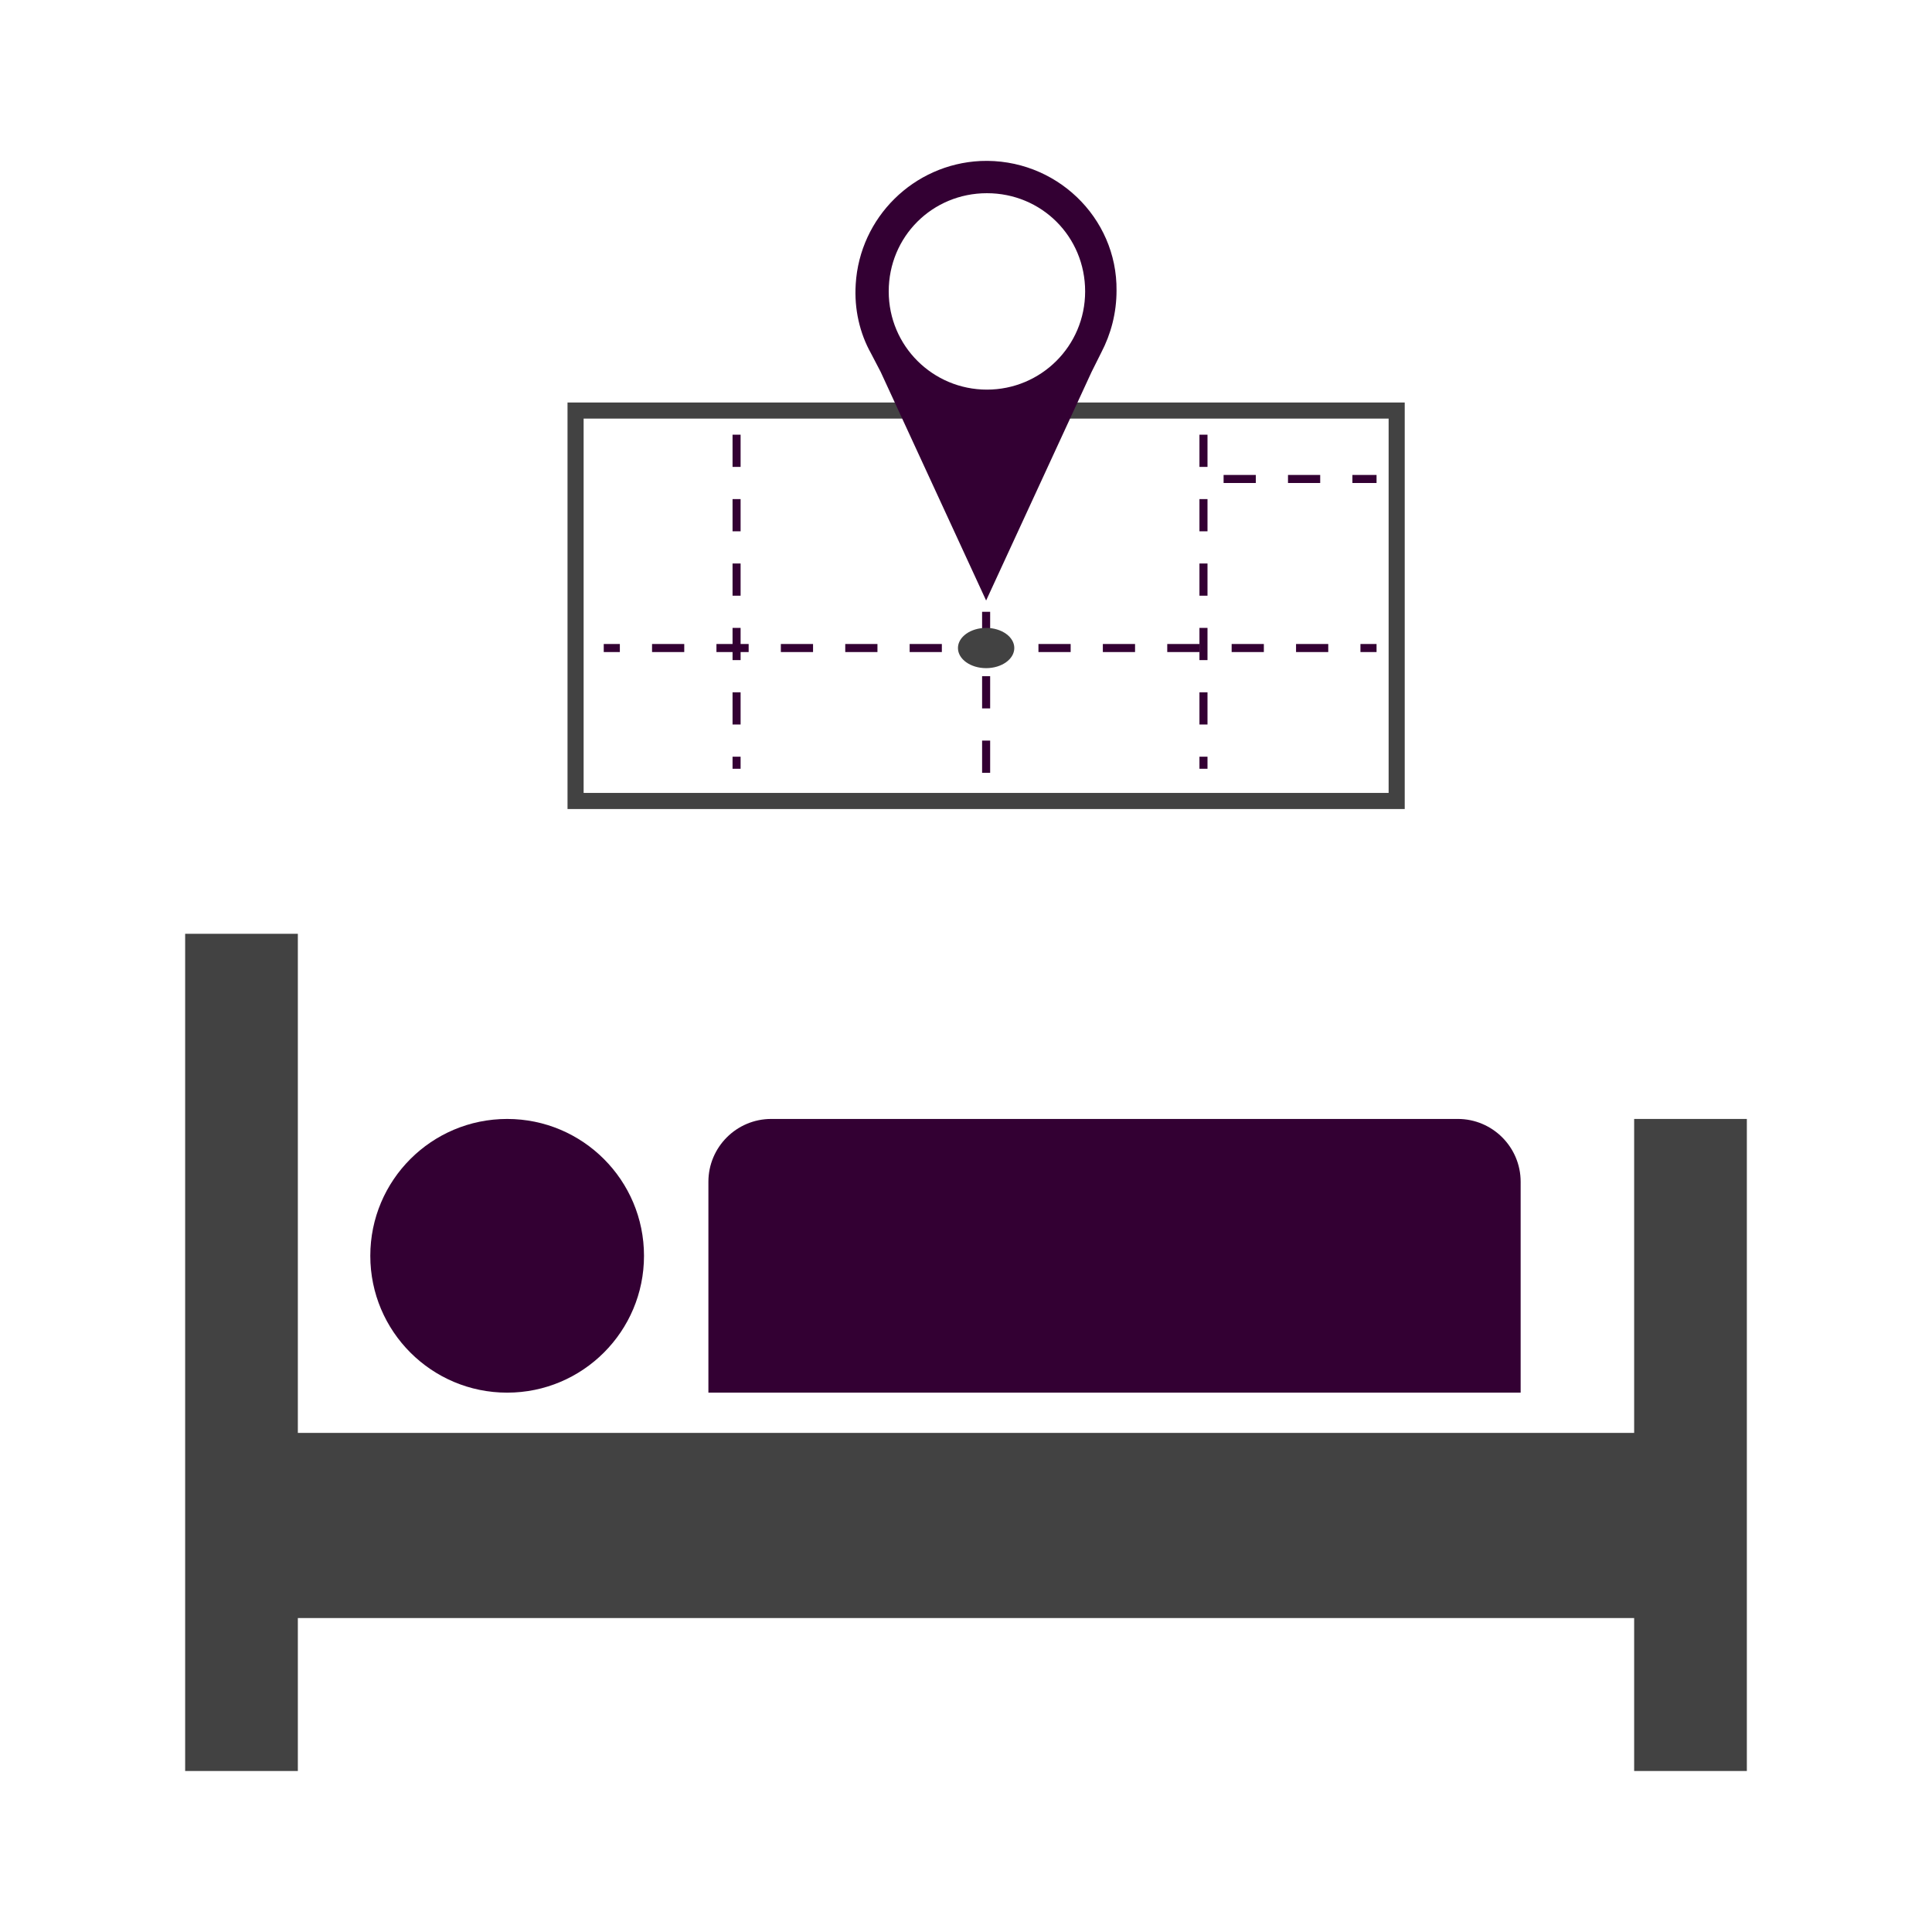 <?xml version="1.0" encoding="utf-8"?>
<!-- Generator: Adobe Illustrator 22.0.0, SVG Export Plug-In . SVG Version: 6.00 Build 0)  -->
<svg version="1.1" id="Слой_1" xmlns="http://www.w3.org/2000/svg" xmlns:xlink="http://www.w3.org/1999/xlink" x="0px" y="0px"
	 viewBox="0 0 240 240" style="enable-background:new 0 0 240 240;" xml:space="preserve">
<style type="text/css">
	.st0{fill:#424242;}
	.st1{fill:#330033;}
	.st2{fill:none;stroke:#424242;stroke-width:2;stroke-miterlimit:10;}
	.st3{fill:none;stroke:#330033;stroke-miterlimit:10;}
	.st4{fill:none;stroke:#330033;stroke-miterlimit:10;stroke-dasharray:4,4;}
	.st5{fill:none;stroke:#330033;stroke-miterlimit:10;stroke-dasharray:4;}
</style>
<rect x="23" y="116" class="st0" width="14" height="104"/>
<rect x="203" y="139" class="st0" width="14" height="81"/>
<rect x="34" y="178" class="st0" width="176" height="23"/>
<circle class="st1" cx="63" cy="156" r="17"/>
<path class="st1" d="M189,173H88v-26.2c0-4.3,3.5-7.8,7.8-7.8h85.3c4.3,0,7.8,3.5,7.8,7.8V173z"/>
<rect x="71.5" y="51" class="st2" width="102" height="48.5"/>
<g>
	<g>
		<line class="st3" x1="75" y1="80.5" x2="77" y2="80.5"/>
		<line class="st4" x1="81" y1="80.5" x2="167" y2="80.5"/>
		<line class="st3" x1="169" y1="80.5" x2="171" y2="80.5"/>
	</g>
</g>
<line class="st5" x1="122.5" y1="96" x2="122.5" y2="51"/>
<line class="st5" x1="149.5" y1="54" x2="149.5" y2="95.5"/>
<line class="st5" x1="91.5" y1="54" x2="91.5" y2="95.5"/>
<line class="st5" x1="152" y1="59.5" x2="171" y2="59.5"/>
<ellipse class="st0" cx="122.5" cy="80.5" rx="3.5" ry="2.5"/>
<path class="st1" d="M121.8,20c-8.3,0.4-15,7-15.5,15.3c-0.2,3.1,0.5,6.1,1.9,8.6c0.4,0.8,0.8,1.5,1.2,2.3l13.1,28.4l13.1-28.4
	c0.4-0.8,0.8-1.6,1.2-2.4c1.2-2.3,1.9-4.9,1.9-7.7C138.8,27,131.1,19.6,121.8,20z M122.6,48.4c-6.7,0-12.2-5.4-12.2-12.2
	s5.4-12.2,12.2-12.2s12.2,5.4,12.2,12.2S129.3,48.4,122.6,48.4z"/>
</svg>
